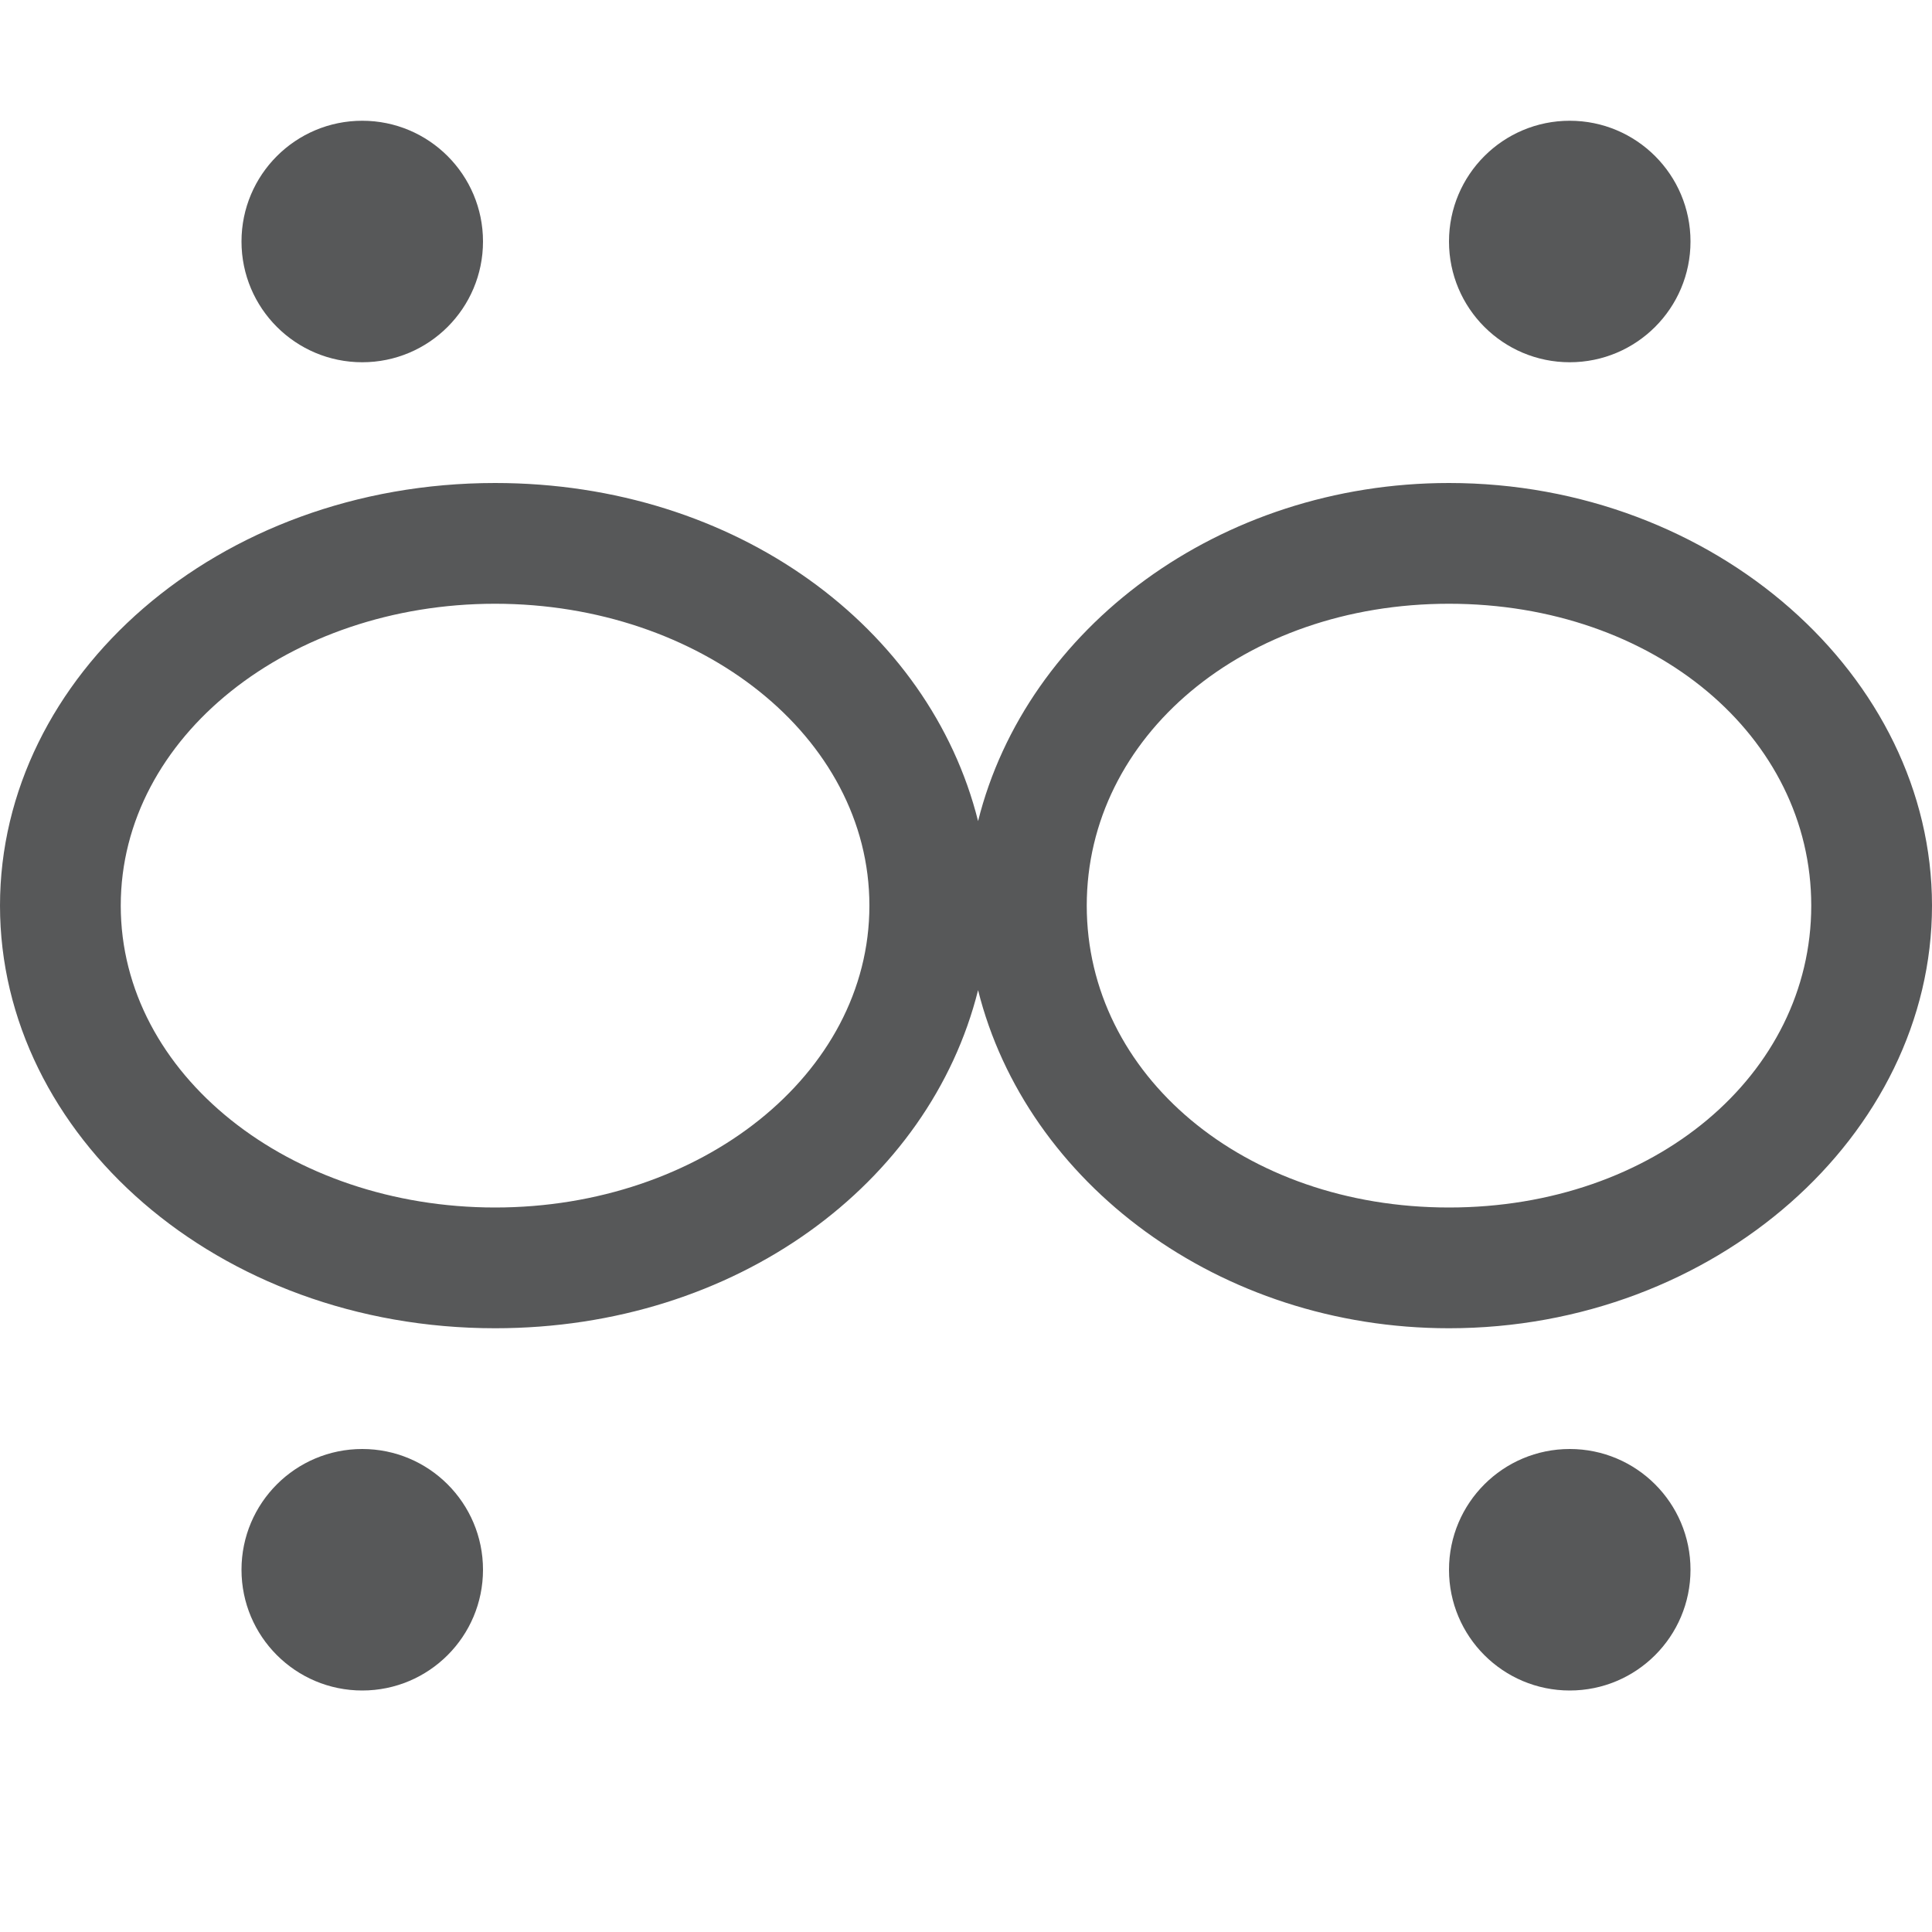 <?xml version="1.0" encoding="utf-8"?>
<!-- Generator: Adobe Illustrator 24.0.0, SVG Export Plug-In . SVG Version: 6.00 Build 0)  -->
<svg version="1.1" id="图层_1" xmlns="http://www.w3.org/2000/svg" xmlns:xlink="http://www.w3.org/1999/xlink" x="0px" y="0px"
	 viewBox="0 0 16 16" style="enable-background:new 0 0 16 16;" xml:space="preserve">
<style type="text/css">
	.st0{opacity:0.75;}
	.st1{fill:#1F2022;}
</style>
<g class="st0">
	<path class="st1" d="M12,4c-1.9,0-3.5,1.2-3.9,2.8C7.7,5.2,6.1,4,4.1,4C1.8,4,0,5.6,0,7.5S1.8,11,4.1,11c2,0,3.6-1.2,4-2.8
		c0.4,1.6,2,2.8,3.9,2.8c2.2,0,4-1.6,4-3.5S14.2,4,12,4z M4.1,10C2.4,10,1,8.9,1,7.5S2.4,5,4.1,5c1.7,0,3.1,1.1,3.1,2.5
		S5.8,10,4.1,10z M12,10c-1.7,0-3-1.1-3-2.5S10.3,5,12,5s3,1.1,3,2.5S13.7,10,12,10z"/>
	<circle class="st1" cx="3" cy="2" r="1"/>
	<circle class="st1" cx="13" cy="2" r="1"/>
	<circle class="st1" cx="3" cy="13" r="1"/>
	<circle class="st1" cx="13" cy="13" r="1"/>
</g>
</svg>
